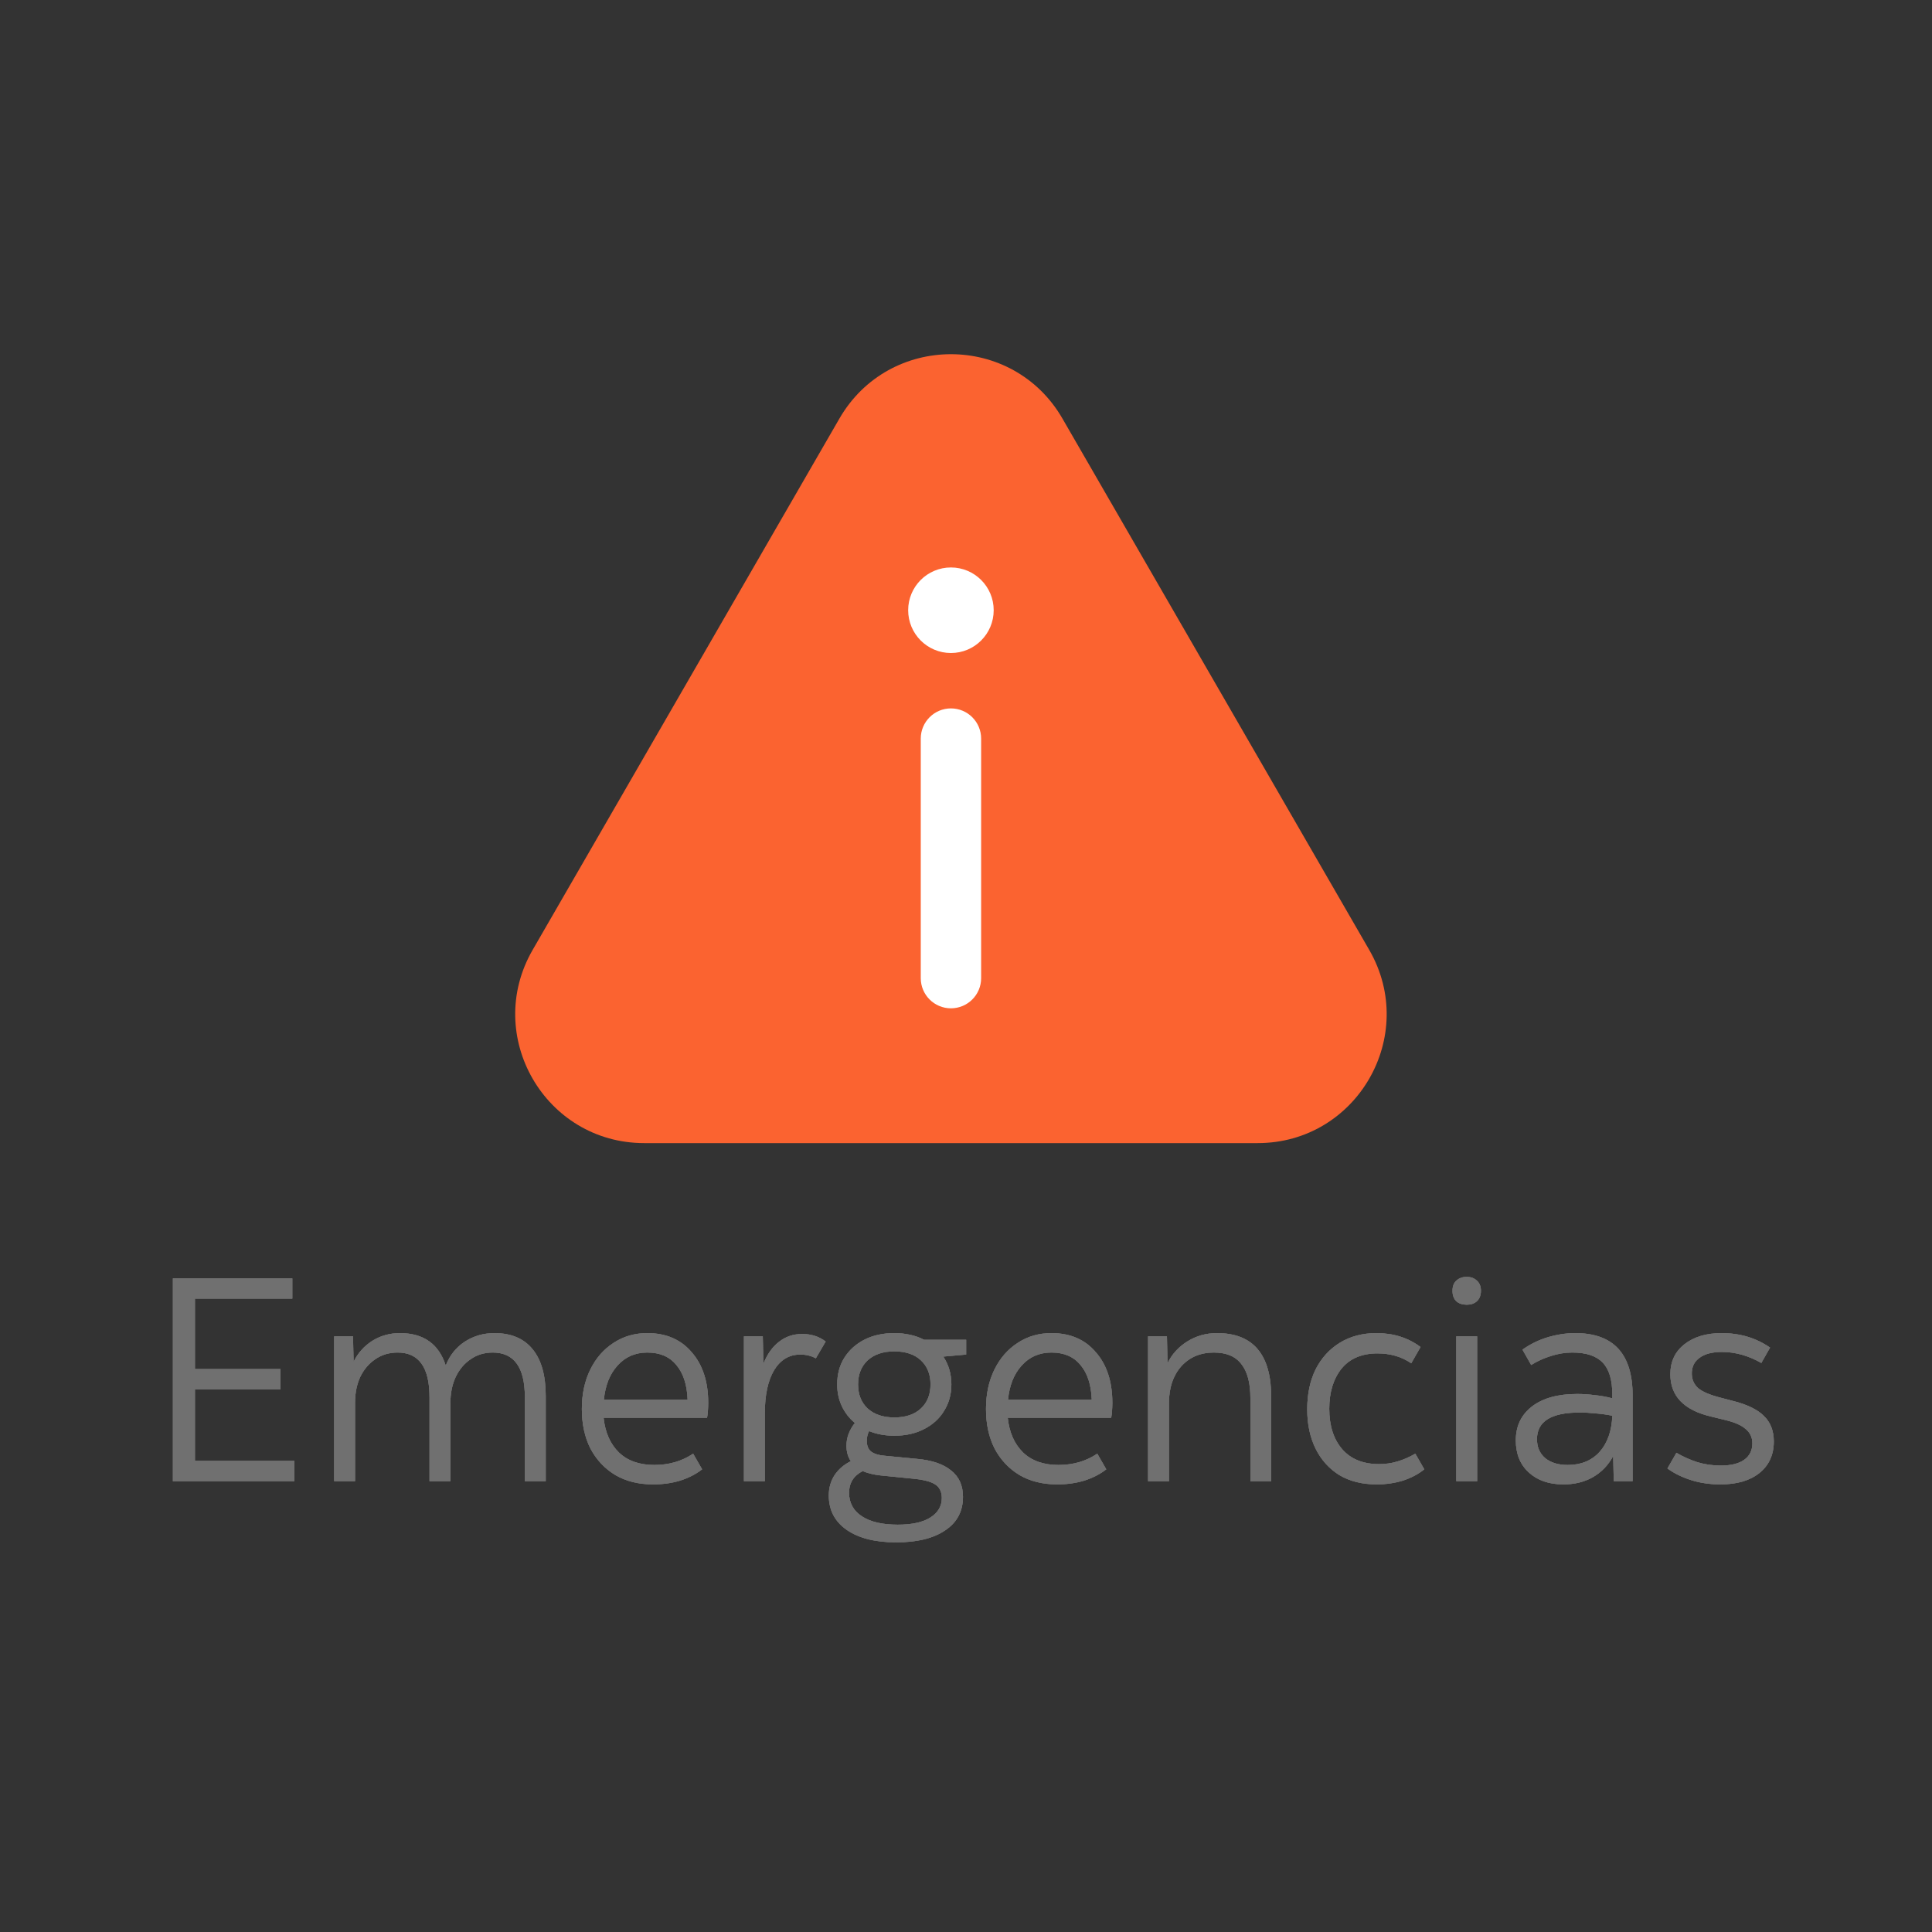<svg width="60" height="60" viewBox="0 0 60 60" fill="none" xmlns="http://www.w3.org/2000/svg">
<rect x="0" y="0" width="60" height="60" fill="#333333" stroke="none"/>
<path d="M5.37 46V39.7H9.078V40.33H6.054V42.517H8.709V43.147H6.054V45.37H9.141V46H5.37ZM10.378 46V41.5H10.963L10.981 42.292C11.113 42.022 11.305 41.806 11.557 41.644C11.815 41.482 12.103 41.401 12.421 41.401C13.153 41.401 13.627 41.737 13.843 42.409C13.963 42.097 14.158 41.851 14.428 41.671C14.704 41.491 15.013 41.401 15.355 41.401C15.877 41.401 16.273 41.569 16.543 41.905C16.813 42.235 16.948 42.718 16.948 43.354V46H16.3V43.39C16.3 42.466 15.967 42.004 15.301 42.004C15.043 42.004 14.815 42.073 14.617 42.211C14.419 42.343 14.263 42.529 14.149 42.769C14.041 43.003 13.987 43.273 13.987 43.579V46H13.339V43.39C13.339 42.466 13.009 42.004 12.349 42.004C12.085 42.004 11.854 42.073 11.656 42.211C11.458 42.343 11.302 42.526 11.188 42.76C11.08 42.994 11.026 43.261 11.026 43.561V46H10.378ZM20.284 46.099C19.834 46.099 19.444 46.003 19.114 45.811C18.784 45.613 18.526 45.34 18.34 44.992C18.16 44.638 18.07 44.227 18.07 43.759C18.07 43.297 18.157 42.889 18.331 42.535C18.505 42.181 18.745 41.905 19.051 41.707C19.357 41.503 19.708 41.401 20.104 41.401C20.686 41.401 21.145 41.599 21.481 41.995C21.823 42.385 21.994 42.91 21.994 43.57C21.994 43.636 21.991 43.714 21.985 43.804C21.979 43.894 21.97 43.969 21.958 44.029H18.745C18.793 44.485 18.952 44.845 19.222 45.109C19.492 45.367 19.858 45.496 20.32 45.496C20.776 45.496 21.178 45.379 21.526 45.145L21.805 45.631C21.613 45.781 21.385 45.898 21.121 45.982C20.863 46.06 20.584 46.099 20.284 46.099ZM20.104 42.004C19.726 42.004 19.417 42.139 19.177 42.409C18.937 42.673 18.796 43.027 18.754 43.471H21.355C21.337 43.003 21.22 42.643 21.004 42.391C20.794 42.133 20.494 42.004 20.104 42.004ZM23.104 46V41.5H23.689L23.707 42.355C23.827 42.055 23.989 41.827 24.193 41.671C24.397 41.509 24.637 41.428 24.913 41.428C25.195 41.428 25.438 41.506 25.642 41.662L25.336 42.184C25.198 42.106 25.036 42.067 24.85 42.067C24.508 42.067 24.238 42.229 24.04 42.553C23.848 42.877 23.752 43.324 23.752 43.894V46H23.104ZM27.773 44.587C27.485 44.587 27.224 44.539 26.99 44.443C26.942 44.539 26.918 44.638 26.918 44.74C26.918 44.89 26.96 45.001 27.044 45.073C27.134 45.145 27.272 45.19 27.458 45.208L28.484 45.307C28.946 45.349 29.297 45.469 29.537 45.667C29.783 45.859 29.906 46.132 29.906 46.486C29.906 46.936 29.72 47.284 29.348 47.53C28.982 47.776 28.478 47.899 27.836 47.899C27.182 47.899 26.669 47.77 26.297 47.512C25.925 47.254 25.739 46.897 25.739 46.441C25.739 46.207 25.799 45.997 25.919 45.811C26.045 45.625 26.213 45.481 26.423 45.379C26.333 45.247 26.288 45.085 26.288 44.893C26.288 44.647 26.375 44.413 26.549 44.191C26.375 44.047 26.24 43.873 26.144 43.669C26.048 43.465 26 43.24 26 42.994C26 42.682 26.072 42.409 26.216 42.175C26.366 41.935 26.573 41.746 26.837 41.608C27.107 41.47 27.419 41.401 27.773 41.401C28.121 41.401 28.43 41.47 28.7 41.608H30.005V42.067L29.294 42.13C29.462 42.382 29.546 42.67 29.546 42.994C29.546 43.3 29.471 43.573 29.321 43.813C29.177 44.053 28.97 44.242 28.7 44.38C28.436 44.518 28.127 44.587 27.773 44.587ZM27.773 44.02C28.127 44.02 28.403 43.927 28.601 43.741C28.799 43.555 28.898 43.306 28.898 42.994C28.898 42.682 28.799 42.433 28.601 42.247C28.403 42.061 28.127 41.968 27.773 41.968C27.425 41.968 27.149 42.061 26.945 42.247C26.747 42.433 26.648 42.682 26.648 42.994C26.648 43.306 26.747 43.555 26.945 43.741C27.149 43.927 27.425 44.02 27.773 44.02ZM26.369 46.36C26.369 46.672 26.501 46.915 26.765 47.089C27.029 47.263 27.401 47.35 27.881 47.35C28.325 47.35 28.664 47.275 28.898 47.125C29.132 46.975 29.249 46.774 29.249 46.522C29.249 46.33 29.18 46.189 29.042 46.099C28.904 46.009 28.667 45.949 28.331 45.919L27.341 45.82C27.125 45.796 26.942 45.751 26.792 45.685C26.51 45.829 26.369 46.054 26.369 46.36ZM32.835 46.099C32.385 46.099 31.995 46.003 31.665 45.811C31.335 45.613 31.077 45.34 30.891 44.992C30.711 44.638 30.621 44.227 30.621 43.759C30.621 43.297 30.708 42.889 30.882 42.535C31.056 42.181 31.296 41.905 31.602 41.707C31.908 41.503 32.259 41.401 32.655 41.401C33.237 41.401 33.696 41.599 34.032 41.995C34.374 42.385 34.545 42.91 34.545 43.57C34.545 43.636 34.542 43.714 34.536 43.804C34.53 43.894 34.521 43.969 34.509 44.029H31.296C31.344 44.485 31.503 44.845 31.773 45.109C32.043 45.367 32.409 45.496 32.871 45.496C33.327 45.496 33.729 45.379 34.077 45.145L34.356 45.631C34.164 45.781 33.936 45.898 33.672 45.982C33.414 46.06 33.135 46.099 32.835 46.099ZM32.655 42.004C32.277 42.004 31.968 42.139 31.728 42.409C31.488 42.673 31.347 43.027 31.305 43.471H33.906C33.888 43.003 33.771 42.643 33.555 42.391C33.345 42.133 33.045 42.004 32.655 42.004ZM35.655 46V41.5H36.24L36.258 42.337C36.396 42.055 36.6 41.83 36.87 41.662C37.146 41.488 37.455 41.401 37.797 41.401C38.919 41.401 39.48 42.067 39.48 43.399V46H38.832V43.417C38.832 42.949 38.739 42.598 38.553 42.364C38.373 42.124 38.088 42.004 37.698 42.004C37.278 42.004 36.939 42.148 36.681 42.436C36.429 42.724 36.303 43.102 36.303 43.57V46H35.655ZM42.757 46.099C42.307 46.099 41.92 46.003 41.596 45.811C41.278 45.613 41.032 45.34 40.858 44.992C40.684 44.638 40.597 44.23 40.597 43.768C40.597 43.294 40.684 42.88 40.858 42.526C41.038 42.172 41.29 41.896 41.614 41.698C41.938 41.5 42.316 41.401 42.748 41.401C43.276 41.401 43.732 41.545 44.116 41.833L43.828 42.337C43.666 42.229 43.498 42.151 43.324 42.103C43.15 42.055 42.97 42.031 42.784 42.031C42.292 42.031 41.917 42.19 41.659 42.508C41.407 42.826 41.281 43.24 41.281 43.75C41.281 44.278 41.416 44.698 41.686 45.01C41.956 45.316 42.337 45.469 42.829 45.469C43.027 45.469 43.216 45.442 43.396 45.388C43.582 45.334 43.768 45.253 43.954 45.145L44.233 45.631C44.047 45.781 43.825 45.898 43.567 45.982C43.309 46.06 43.039 46.099 42.757 46.099ZM45.55 40.519C45.418 40.519 45.31 40.483 45.226 40.411C45.148 40.333 45.109 40.225 45.109 40.087C45.109 39.949 45.148 39.844 45.226 39.772C45.31 39.694 45.418 39.655 45.55 39.655C45.682 39.655 45.787 39.694 45.865 39.772C45.949 39.844 45.991 39.949 45.991 40.087C45.991 40.225 45.949 40.333 45.865 40.411C45.787 40.483 45.682 40.519 45.55 40.519ZM45.226 46V41.5H45.874V46H45.226ZM48.551 46.099C48.107 46.099 47.75 45.976 47.48 45.73C47.21 45.484 47.075 45.151 47.075 44.731C47.075 44.287 47.243 43.936 47.579 43.678C47.915 43.42 48.383 43.291 48.983 43.291C49.157 43.291 49.337 43.303 49.523 43.327C49.709 43.345 49.892 43.378 50.072 43.426V43.309C50.072 42.853 49.973 42.523 49.775 42.319C49.577 42.109 49.262 42.004 48.83 42.004C48.608 42.004 48.386 42.04 48.164 42.112C47.948 42.178 47.744 42.271 47.552 42.391L47.282 41.914C47.528 41.74 47.792 41.611 48.074 41.527C48.362 41.443 48.644 41.401 48.92 41.401C50.108 41.401 50.702 42.046 50.702 43.336V46H50.117L50.099 45.217C49.949 45.499 49.739 45.718 49.469 45.874C49.205 46.024 48.899 46.099 48.551 46.099ZM47.732 44.695C47.732 44.941 47.816 45.136 47.984 45.28C48.158 45.424 48.392 45.496 48.686 45.496C49.1 45.496 49.43 45.361 49.676 45.091C49.922 44.815 50.054 44.44 50.072 43.966C49.892 43.93 49.718 43.906 49.55 43.894C49.382 43.876 49.217 43.867 49.055 43.867C48.173 43.867 47.732 44.143 47.732 44.695ZM53.431 46.099C53.101 46.099 52.795 46.054 52.513 45.964C52.231 45.874 51.988 45.754 51.784 45.604L52.063 45.118C52.255 45.232 52.468 45.328 52.702 45.406C52.936 45.478 53.182 45.514 53.44 45.514C53.758 45.514 54.001 45.454 54.169 45.334C54.337 45.214 54.421 45.043 54.421 44.821C54.421 44.641 54.352 44.494 54.214 44.38C54.082 44.26 53.86 44.164 53.548 44.092L53.143 43.993C52.297 43.795 51.874 43.357 51.874 42.679C51.874 42.289 52.018 41.98 52.306 41.752C52.6 41.518 52.987 41.401 53.467 41.401C54.037 41.401 54.538 41.551 54.97 41.851L54.7 42.328C54.298 42.1 53.89 41.986 53.476 41.986C53.176 41.986 52.945 42.046 52.783 42.166C52.621 42.28 52.54 42.442 52.54 42.652C52.54 42.838 52.606 42.991 52.738 43.111C52.876 43.225 53.11 43.324 53.44 43.408L53.818 43.507C54.25 43.615 54.568 43.768 54.772 43.966C54.982 44.164 55.087 44.431 55.087 44.767C55.087 45.181 54.937 45.508 54.637 45.748C54.343 45.982 53.941 46.099 53.431 46.099Z" fill="#707070"/>
<path d="M5.37 46V39.7H9.078V40.33H6.054V42.517H8.709V43.147H6.054V45.37H9.141V46H5.37ZM10.378 46V41.5H10.963L10.981 42.292C11.113 42.022 11.305 41.806 11.557 41.644C11.815 41.482 12.103 41.401 12.421 41.401C13.153 41.401 13.627 41.737 13.843 42.409C13.963 42.097 14.158 41.851 14.428 41.671C14.704 41.491 15.013 41.401 15.355 41.401C15.877 41.401 16.273 41.569 16.543 41.905C16.813 42.235 16.948 42.718 16.948 43.354V46H16.3V43.39C16.3 42.466 15.967 42.004 15.301 42.004C15.043 42.004 14.815 42.073 14.617 42.211C14.419 42.343 14.263 42.529 14.149 42.769C14.041 43.003 13.987 43.273 13.987 43.579V46H13.339V43.39C13.339 42.466 13.009 42.004 12.349 42.004C12.085 42.004 11.854 42.073 11.656 42.211C11.458 42.343 11.302 42.526 11.188 42.76C11.08 42.994 11.026 43.261 11.026 43.561V46H10.378ZM20.284 46.099C19.834 46.099 19.444 46.003 19.114 45.811C18.784 45.613 18.526 45.34 18.34 44.992C18.16 44.638 18.07 44.227 18.07 43.759C18.07 43.297 18.157 42.889 18.331 42.535C18.505 42.181 18.745 41.905 19.051 41.707C19.357 41.503 19.708 41.401 20.104 41.401C20.686 41.401 21.145 41.599 21.481 41.995C21.823 42.385 21.994 42.91 21.994 43.57C21.994 43.636 21.991 43.714 21.985 43.804C21.979 43.894 21.97 43.969 21.958 44.029H18.745C18.793 44.485 18.952 44.845 19.222 45.109C19.492 45.367 19.858 45.496 20.32 45.496C20.776 45.496 21.178 45.379 21.526 45.145L21.805 45.631C21.613 45.781 21.385 45.898 21.121 45.982C20.863 46.06 20.584 46.099 20.284 46.099ZM20.104 42.004C19.726 42.004 19.417 42.139 19.177 42.409C18.937 42.673 18.796 43.027 18.754 43.471H21.355C21.337 43.003 21.22 42.643 21.004 42.391C20.794 42.133 20.494 42.004 20.104 42.004ZM23.104 46V41.5H23.689L23.707 42.355C23.827 42.055 23.989 41.827 24.193 41.671C24.397 41.509 24.637 41.428 24.913 41.428C25.195 41.428 25.438 41.506 25.642 41.662L25.336 42.184C25.198 42.106 25.036 42.067 24.85 42.067C24.508 42.067 24.238 42.229 24.04 42.553C23.848 42.877 23.752 43.324 23.752 43.894V46H23.104ZM27.773 44.587C27.485 44.587 27.224 44.539 26.99 44.443C26.942 44.539 26.918 44.638 26.918 44.74C26.918 44.89 26.96 45.001 27.044 45.073C27.134 45.145 27.272 45.19 27.458 45.208L28.484 45.307C28.946 45.349 29.297 45.469 29.537 45.667C29.783 45.859 29.906 46.132 29.906 46.486C29.906 46.936 29.72 47.284 29.348 47.53C28.982 47.776 28.478 47.899 27.836 47.899C27.182 47.899 26.669 47.77 26.297 47.512C25.925 47.254 25.739 46.897 25.739 46.441C25.739 46.207 25.799 45.997 25.919 45.811C26.045 45.625 26.213 45.481 26.423 45.379C26.333 45.247 26.288 45.085 26.288 44.893C26.288 44.647 26.375 44.413 26.549 44.191C26.375 44.047 26.24 43.873 26.144 43.669C26.048 43.465 26 43.24 26 42.994C26 42.682 26.072 42.409 26.216 42.175C26.366 41.935 26.573 41.746 26.837 41.608C27.107 41.47 27.419 41.401 27.773 41.401C28.121 41.401 28.43 41.47 28.7 41.608H30.005V42.067L29.294 42.13C29.462 42.382 29.546 42.67 29.546 42.994C29.546 43.3 29.471 43.573 29.321 43.813C29.177 44.053 28.97 44.242 28.7 44.38C28.436 44.518 28.127 44.587 27.773 44.587ZM27.773 44.02C28.127 44.02 28.403 43.927 28.601 43.741C28.799 43.555 28.898 43.306 28.898 42.994C28.898 42.682 28.799 42.433 28.601 42.247C28.403 42.061 28.127 41.968 27.773 41.968C27.425 41.968 27.149 42.061 26.945 42.247C26.747 42.433 26.648 42.682 26.648 42.994C26.648 43.306 26.747 43.555 26.945 43.741C27.149 43.927 27.425 44.02 27.773 44.02ZM26.369 46.36C26.369 46.672 26.501 46.915 26.765 47.089C27.029 47.263 27.401 47.35 27.881 47.35C28.325 47.35 28.664 47.275 28.898 47.125C29.132 46.975 29.249 46.774 29.249 46.522C29.249 46.33 29.18 46.189 29.042 46.099C28.904 46.009 28.667 45.949 28.331 45.919L27.341 45.82C27.125 45.796 26.942 45.751 26.792 45.685C26.51 45.829 26.369 46.054 26.369 46.36ZM32.835 46.099C32.385 46.099 31.995 46.003 31.665 45.811C31.335 45.613 31.077 45.34 30.891 44.992C30.711 44.638 30.621 44.227 30.621 43.759C30.621 43.297 30.708 42.889 30.882 42.535C31.056 42.181 31.296 41.905 31.602 41.707C31.908 41.503 32.259 41.401 32.655 41.401C33.237 41.401 33.696 41.599 34.032 41.995C34.374 42.385 34.545 42.91 34.545 43.57C34.545 43.636 34.542 43.714 34.536 43.804C34.53 43.894 34.521 43.969 34.509 44.029H31.296C31.344 44.485 31.503 44.845 31.773 45.109C32.043 45.367 32.409 45.496 32.871 45.496C33.327 45.496 33.729 45.379 34.077 45.145L34.356 45.631C34.164 45.781 33.936 45.898 33.672 45.982C33.414 46.06 33.135 46.099 32.835 46.099ZM32.655 42.004C32.277 42.004 31.968 42.139 31.728 42.409C31.488 42.673 31.347 43.027 31.305 43.471H33.906C33.888 43.003 33.771 42.643 33.555 42.391C33.345 42.133 33.045 42.004 32.655 42.004ZM35.655 46V41.5H36.24L36.258 42.337C36.396 42.055 36.6 41.83 36.87 41.662C37.146 41.488 37.455 41.401 37.797 41.401C38.919 41.401 39.48 42.067 39.48 43.399V46H38.832V43.417C38.832 42.949 38.739 42.598 38.553 42.364C38.373 42.124 38.088 42.004 37.698 42.004C37.278 42.004 36.939 42.148 36.681 42.436C36.429 42.724 36.303 43.102 36.303 43.57V46H35.655ZM42.757 46.099C42.307 46.099 41.92 46.003 41.596 45.811C41.278 45.613 41.032 45.34 40.858 44.992C40.684 44.638 40.597 44.23 40.597 43.768C40.597 43.294 40.684 42.88 40.858 42.526C41.038 42.172 41.29 41.896 41.614 41.698C41.938 41.5 42.316 41.401 42.748 41.401C43.276 41.401 43.732 41.545 44.116 41.833L43.828 42.337C43.666 42.229 43.498 42.151 43.324 42.103C43.15 42.055 42.97 42.031 42.784 42.031C42.292 42.031 41.917 42.19 41.659 42.508C41.407 42.826 41.281 43.24 41.281 43.75C41.281 44.278 41.416 44.698 41.686 45.01C41.956 45.316 42.337 45.469 42.829 45.469C43.027 45.469 43.216 45.442 43.396 45.388C43.582 45.334 43.768 45.253 43.954 45.145L44.233 45.631C44.047 45.781 43.825 45.898 43.567 45.982C43.309 46.06 43.039 46.099 42.757 46.099ZM45.55 40.519C45.418 40.519 45.31 40.483 45.226 40.411C45.148 40.333 45.109 40.225 45.109 40.087C45.109 39.949 45.148 39.844 45.226 39.772C45.31 39.694 45.418 39.655 45.55 39.655C45.682 39.655 45.787 39.694 45.865 39.772C45.949 39.844 45.991 39.949 45.991 40.087C45.991 40.225 45.949 40.333 45.865 40.411C45.787 40.483 45.682 40.519 45.55 40.519ZM45.226 46V41.5H45.874V46H45.226ZM48.551 46.099C48.107 46.099 47.75 45.976 47.48 45.73C47.21 45.484 47.075 45.151 47.075 44.731C47.075 44.287 47.243 43.936 47.579 43.678C47.915 43.42 48.383 43.291 48.983 43.291C49.157 43.291 49.337 43.303 49.523 43.327C49.709 43.345 49.892 43.378 50.072 43.426V43.309C50.072 42.853 49.973 42.523 49.775 42.319C49.577 42.109 49.262 42.004 48.83 42.004C48.608 42.004 48.386 42.04 48.164 42.112C47.948 42.178 47.744 42.271 47.552 42.391L47.282 41.914C47.528 41.74 47.792 41.611 48.074 41.527C48.362 41.443 48.644 41.401 48.92 41.401C50.108 41.401 50.702 42.046 50.702 43.336V46H50.117L50.099 45.217C49.949 45.499 49.739 45.718 49.469 45.874C49.205 46.024 48.899 46.099 48.551 46.099ZM47.732 44.695C47.732 44.941 47.816 45.136 47.984 45.28C48.158 45.424 48.392 45.496 48.686 45.496C49.1 45.496 49.43 45.361 49.676 45.091C49.922 44.815 50.054 44.44 50.072 43.966C49.892 43.93 49.718 43.906 49.55 43.894C49.382 43.876 49.217 43.867 49.055 43.867C48.173 43.867 47.732 44.143 47.732 44.695ZM53.431 46.099C53.101 46.099 52.795 46.054 52.513 45.964C52.231 45.874 51.988 45.754 51.784 45.604L52.063 45.118C52.255 45.232 52.468 45.328 52.702 45.406C52.936 45.478 53.182 45.514 53.44 45.514C53.758 45.514 54.001 45.454 54.169 45.334C54.337 45.214 54.421 45.043 54.421 44.821C54.421 44.641 54.352 44.494 54.214 44.38C54.082 44.26 53.86 44.164 53.548 44.092L53.143 43.993C52.297 43.795 51.874 43.357 51.874 42.679C51.874 42.289 52.018 41.98 52.306 41.752C52.6 41.518 52.987 41.401 53.467 41.401C54.037 41.401 54.538 41.551 54.97 41.851L54.7 42.328C54.298 42.1 53.89 41.986 53.476 41.986C53.176 41.986 52.945 42.046 52.783 42.166C52.621 42.28 52.54 42.442 52.54 42.652C52.54 42.838 52.606 42.991 52.738 43.111C52.876 43.225 53.11 43.324 53.44 43.408L53.818 43.507C54.25 43.615 54.568 43.768 54.772 43.966C54.982 44.164 55.087 44.431 55.087 44.767C55.087 45.181 54.937 45.508 54.637 45.748C54.343 45.982 53.941 46.099 53.431 46.099Z" fill="#707070"/>
<path d="M5.37 46V39.7H9.078V40.33H6.054V42.517H8.709V43.147H6.054V45.37H9.141V46H5.37ZM10.378 46V41.5H10.963L10.981 42.292C11.113 42.022 11.305 41.806 11.557 41.644C11.815 41.482 12.103 41.401 12.421 41.401C13.153 41.401 13.627 41.737 13.843 42.409C13.963 42.097 14.158 41.851 14.428 41.671C14.704 41.491 15.013 41.401 15.355 41.401C15.877 41.401 16.273 41.569 16.543 41.905C16.813 42.235 16.948 42.718 16.948 43.354V46H16.3V43.39C16.3 42.466 15.967 42.004 15.301 42.004C15.043 42.004 14.815 42.073 14.617 42.211C14.419 42.343 14.263 42.529 14.149 42.769C14.041 43.003 13.987 43.273 13.987 43.579V46H13.339V43.39C13.339 42.466 13.009 42.004 12.349 42.004C12.085 42.004 11.854 42.073 11.656 42.211C11.458 42.343 11.302 42.526 11.188 42.76C11.08 42.994 11.026 43.261 11.026 43.561V46H10.378ZM20.284 46.099C19.834 46.099 19.444 46.003 19.114 45.811C18.784 45.613 18.526 45.34 18.34 44.992C18.16 44.638 18.07 44.227 18.07 43.759C18.07 43.297 18.157 42.889 18.331 42.535C18.505 42.181 18.745 41.905 19.051 41.707C19.357 41.503 19.708 41.401 20.104 41.401C20.686 41.401 21.145 41.599 21.481 41.995C21.823 42.385 21.994 42.91 21.994 43.57C21.994 43.636 21.991 43.714 21.985 43.804C21.979 43.894 21.97 43.969 21.958 44.029H18.745C18.793 44.485 18.952 44.845 19.222 45.109C19.492 45.367 19.858 45.496 20.32 45.496C20.776 45.496 21.178 45.379 21.526 45.145L21.805 45.631C21.613 45.781 21.385 45.898 21.121 45.982C20.863 46.06 20.584 46.099 20.284 46.099ZM20.104 42.004C19.726 42.004 19.417 42.139 19.177 42.409C18.937 42.673 18.796 43.027 18.754 43.471H21.355C21.337 43.003 21.22 42.643 21.004 42.391C20.794 42.133 20.494 42.004 20.104 42.004ZM23.104 46V41.5H23.689L23.707 42.355C23.827 42.055 23.989 41.827 24.193 41.671C24.397 41.509 24.637 41.428 24.913 41.428C25.195 41.428 25.438 41.506 25.642 41.662L25.336 42.184C25.198 42.106 25.036 42.067 24.85 42.067C24.508 42.067 24.238 42.229 24.04 42.553C23.848 42.877 23.752 43.324 23.752 43.894V46H23.104ZM27.773 44.587C27.485 44.587 27.224 44.539 26.99 44.443C26.942 44.539 26.918 44.638 26.918 44.74C26.918 44.89 26.96 45.001 27.044 45.073C27.134 45.145 27.272 45.19 27.458 45.208L28.484 45.307C28.946 45.349 29.297 45.469 29.537 45.667C29.783 45.859 29.906 46.132 29.906 46.486C29.906 46.936 29.72 47.284 29.348 47.53C28.982 47.776 28.478 47.899 27.836 47.899C27.182 47.899 26.669 47.77 26.297 47.512C25.925 47.254 25.739 46.897 25.739 46.441C25.739 46.207 25.799 45.997 25.919 45.811C26.045 45.625 26.213 45.481 26.423 45.379C26.333 45.247 26.288 45.085 26.288 44.893C26.288 44.647 26.375 44.413 26.549 44.191C26.375 44.047 26.24 43.873 26.144 43.669C26.048 43.465 26 43.24 26 42.994C26 42.682 26.072 42.409 26.216 42.175C26.366 41.935 26.573 41.746 26.837 41.608C27.107 41.47 27.419 41.401 27.773 41.401C28.121 41.401 28.43 41.47 28.7 41.608H30.005V42.067L29.294 42.13C29.462 42.382 29.546 42.67 29.546 42.994C29.546 43.3 29.471 43.573 29.321 43.813C29.177 44.053 28.97 44.242 28.7 44.38C28.436 44.518 28.127 44.587 27.773 44.587ZM27.773 44.02C28.127 44.02 28.403 43.927 28.601 43.741C28.799 43.555 28.898 43.306 28.898 42.994C28.898 42.682 28.799 42.433 28.601 42.247C28.403 42.061 28.127 41.968 27.773 41.968C27.425 41.968 27.149 42.061 26.945 42.247C26.747 42.433 26.648 42.682 26.648 42.994C26.648 43.306 26.747 43.555 26.945 43.741C27.149 43.927 27.425 44.02 27.773 44.02ZM26.369 46.36C26.369 46.672 26.501 46.915 26.765 47.089C27.029 47.263 27.401 47.35 27.881 47.35C28.325 47.35 28.664 47.275 28.898 47.125C29.132 46.975 29.249 46.774 29.249 46.522C29.249 46.33 29.18 46.189 29.042 46.099C28.904 46.009 28.667 45.949 28.331 45.919L27.341 45.82C27.125 45.796 26.942 45.751 26.792 45.685C26.51 45.829 26.369 46.054 26.369 46.36ZM32.835 46.099C32.385 46.099 31.995 46.003 31.665 45.811C31.335 45.613 31.077 45.34 30.891 44.992C30.711 44.638 30.621 44.227 30.621 43.759C30.621 43.297 30.708 42.889 30.882 42.535C31.056 42.181 31.296 41.905 31.602 41.707C31.908 41.503 32.259 41.401 32.655 41.401C33.237 41.401 33.696 41.599 34.032 41.995C34.374 42.385 34.545 42.91 34.545 43.57C34.545 43.636 34.542 43.714 34.536 43.804C34.53 43.894 34.521 43.969 34.509 44.029H31.296C31.344 44.485 31.503 44.845 31.773 45.109C32.043 45.367 32.409 45.496 32.871 45.496C33.327 45.496 33.729 45.379 34.077 45.145L34.356 45.631C34.164 45.781 33.936 45.898 33.672 45.982C33.414 46.06 33.135 46.099 32.835 46.099ZM32.655 42.004C32.277 42.004 31.968 42.139 31.728 42.409C31.488 42.673 31.347 43.027 31.305 43.471H33.906C33.888 43.003 33.771 42.643 33.555 42.391C33.345 42.133 33.045 42.004 32.655 42.004ZM35.655 46V41.5H36.24L36.258 42.337C36.396 42.055 36.6 41.83 36.87 41.662C37.146 41.488 37.455 41.401 37.797 41.401C38.919 41.401 39.48 42.067 39.48 43.399V46H38.832V43.417C38.832 42.949 38.739 42.598 38.553 42.364C38.373 42.124 38.088 42.004 37.698 42.004C37.278 42.004 36.939 42.148 36.681 42.436C36.429 42.724 36.303 43.102 36.303 43.57V46H35.655ZM42.757 46.099C42.307 46.099 41.92 46.003 41.596 45.811C41.278 45.613 41.032 45.34 40.858 44.992C40.684 44.638 40.597 44.23 40.597 43.768C40.597 43.294 40.684 42.88 40.858 42.526C41.038 42.172 41.29 41.896 41.614 41.698C41.938 41.5 42.316 41.401 42.748 41.401C43.276 41.401 43.732 41.545 44.116 41.833L43.828 42.337C43.666 42.229 43.498 42.151 43.324 42.103C43.15 42.055 42.97 42.031 42.784 42.031C42.292 42.031 41.917 42.19 41.659 42.508C41.407 42.826 41.281 43.24 41.281 43.75C41.281 44.278 41.416 44.698 41.686 45.01C41.956 45.316 42.337 45.469 42.829 45.469C43.027 45.469 43.216 45.442 43.396 45.388C43.582 45.334 43.768 45.253 43.954 45.145L44.233 45.631C44.047 45.781 43.825 45.898 43.567 45.982C43.309 46.06 43.039 46.099 42.757 46.099ZM45.55 40.519C45.418 40.519 45.31 40.483 45.226 40.411C45.148 40.333 45.109 40.225 45.109 40.087C45.109 39.949 45.148 39.844 45.226 39.772C45.31 39.694 45.418 39.655 45.55 39.655C45.682 39.655 45.787 39.694 45.865 39.772C45.949 39.844 45.991 39.949 45.991 40.087C45.991 40.225 45.949 40.333 45.865 40.411C45.787 40.483 45.682 40.519 45.55 40.519ZM45.226 46V41.5H45.874V46H45.226ZM48.551 46.099C48.107 46.099 47.75 45.976 47.48 45.73C47.21 45.484 47.075 45.151 47.075 44.731C47.075 44.287 47.243 43.936 47.579 43.678C47.915 43.42 48.383 43.291 48.983 43.291C49.157 43.291 49.337 43.303 49.523 43.327C49.709 43.345 49.892 43.378 50.072 43.426V43.309C50.072 42.853 49.973 42.523 49.775 42.319C49.577 42.109 49.262 42.004 48.83 42.004C48.608 42.004 48.386 42.04 48.164 42.112C47.948 42.178 47.744 42.271 47.552 42.391L47.282 41.914C47.528 41.74 47.792 41.611 48.074 41.527C48.362 41.443 48.644 41.401 48.92 41.401C50.108 41.401 50.702 42.046 50.702 43.336V46H50.117L50.099 45.217C49.949 45.499 49.739 45.718 49.469 45.874C49.205 46.024 48.899 46.099 48.551 46.099ZM47.732 44.695C47.732 44.941 47.816 45.136 47.984 45.28C48.158 45.424 48.392 45.496 48.686 45.496C49.1 45.496 49.43 45.361 49.676 45.091C49.922 44.815 50.054 44.44 50.072 43.966C49.892 43.93 49.718 43.906 49.55 43.894C49.382 43.876 49.217 43.867 49.055 43.867C48.173 43.867 47.732 44.143 47.732 44.695ZM53.431 46.099C53.101 46.099 52.795 46.054 52.513 45.964C52.231 45.874 51.988 45.754 51.784 45.604L52.063 45.118C52.255 45.232 52.468 45.328 52.702 45.406C52.936 45.478 53.182 45.514 53.44 45.514C53.758 45.514 54.001 45.454 54.169 45.334C54.337 45.214 54.421 45.043 54.421 44.821C54.421 44.641 54.352 44.494 54.214 44.38C54.082 44.26 53.86 44.164 53.548 44.092L53.143 43.993C52.297 43.795 51.874 43.357 51.874 42.679C51.874 42.289 52.018 41.98 52.306 41.752C52.6 41.518 52.987 41.401 53.467 41.401C54.037 41.401 54.538 41.551 54.97 41.851L54.7 42.328C54.298 42.1 53.89 41.986 53.476 41.986C53.176 41.986 52.945 42.046 52.783 42.166C52.621 42.28 52.54 42.442 52.54 42.652C52.54 42.838 52.606 42.991 52.738 43.111C52.876 43.225 53.11 43.324 53.44 43.408L53.818 43.507C54.25 43.615 54.568 43.768 54.772 43.966C54.982 44.164 55.087 44.431 55.087 44.767C55.087 45.181 54.937 45.508 54.637 45.748C54.343 45.982 53.941 46.099 53.431 46.099Z" fill="#707070"/>
<path d="M26.068 13C27.608 10.333 31.457 10.333 32.996 13L42.523 29.5C44.062 32.167 42.138 35.5 39.059 35.5H20.006C16.927 35.5 15.002 32.167 16.542 29.5L26.068 13Z" fill="#FB6330"/>
<path fill-rule="evenodd" clip-rule="evenodd" d="M29.532 22C30.05 22 30.47 22.42 30.47 22.938V30.377C30.47 30.895 30.05 31.314 29.532 31.314C29.015 31.314 28.595 30.895 28.595 30.377V22.938C28.595 22.42 29.015 22 29.532 22Z" fill="white"/>
<path d="M29.532 20.28C30.266 20.28 30.86 19.685 30.86 18.951C30.86 18.218 30.266 17.623 29.532 17.623C28.798 17.623 28.204 18.218 28.204 18.951C28.204 19.685 28.798 20.28 29.532 20.28Z" fill="white"/>
</svg>
